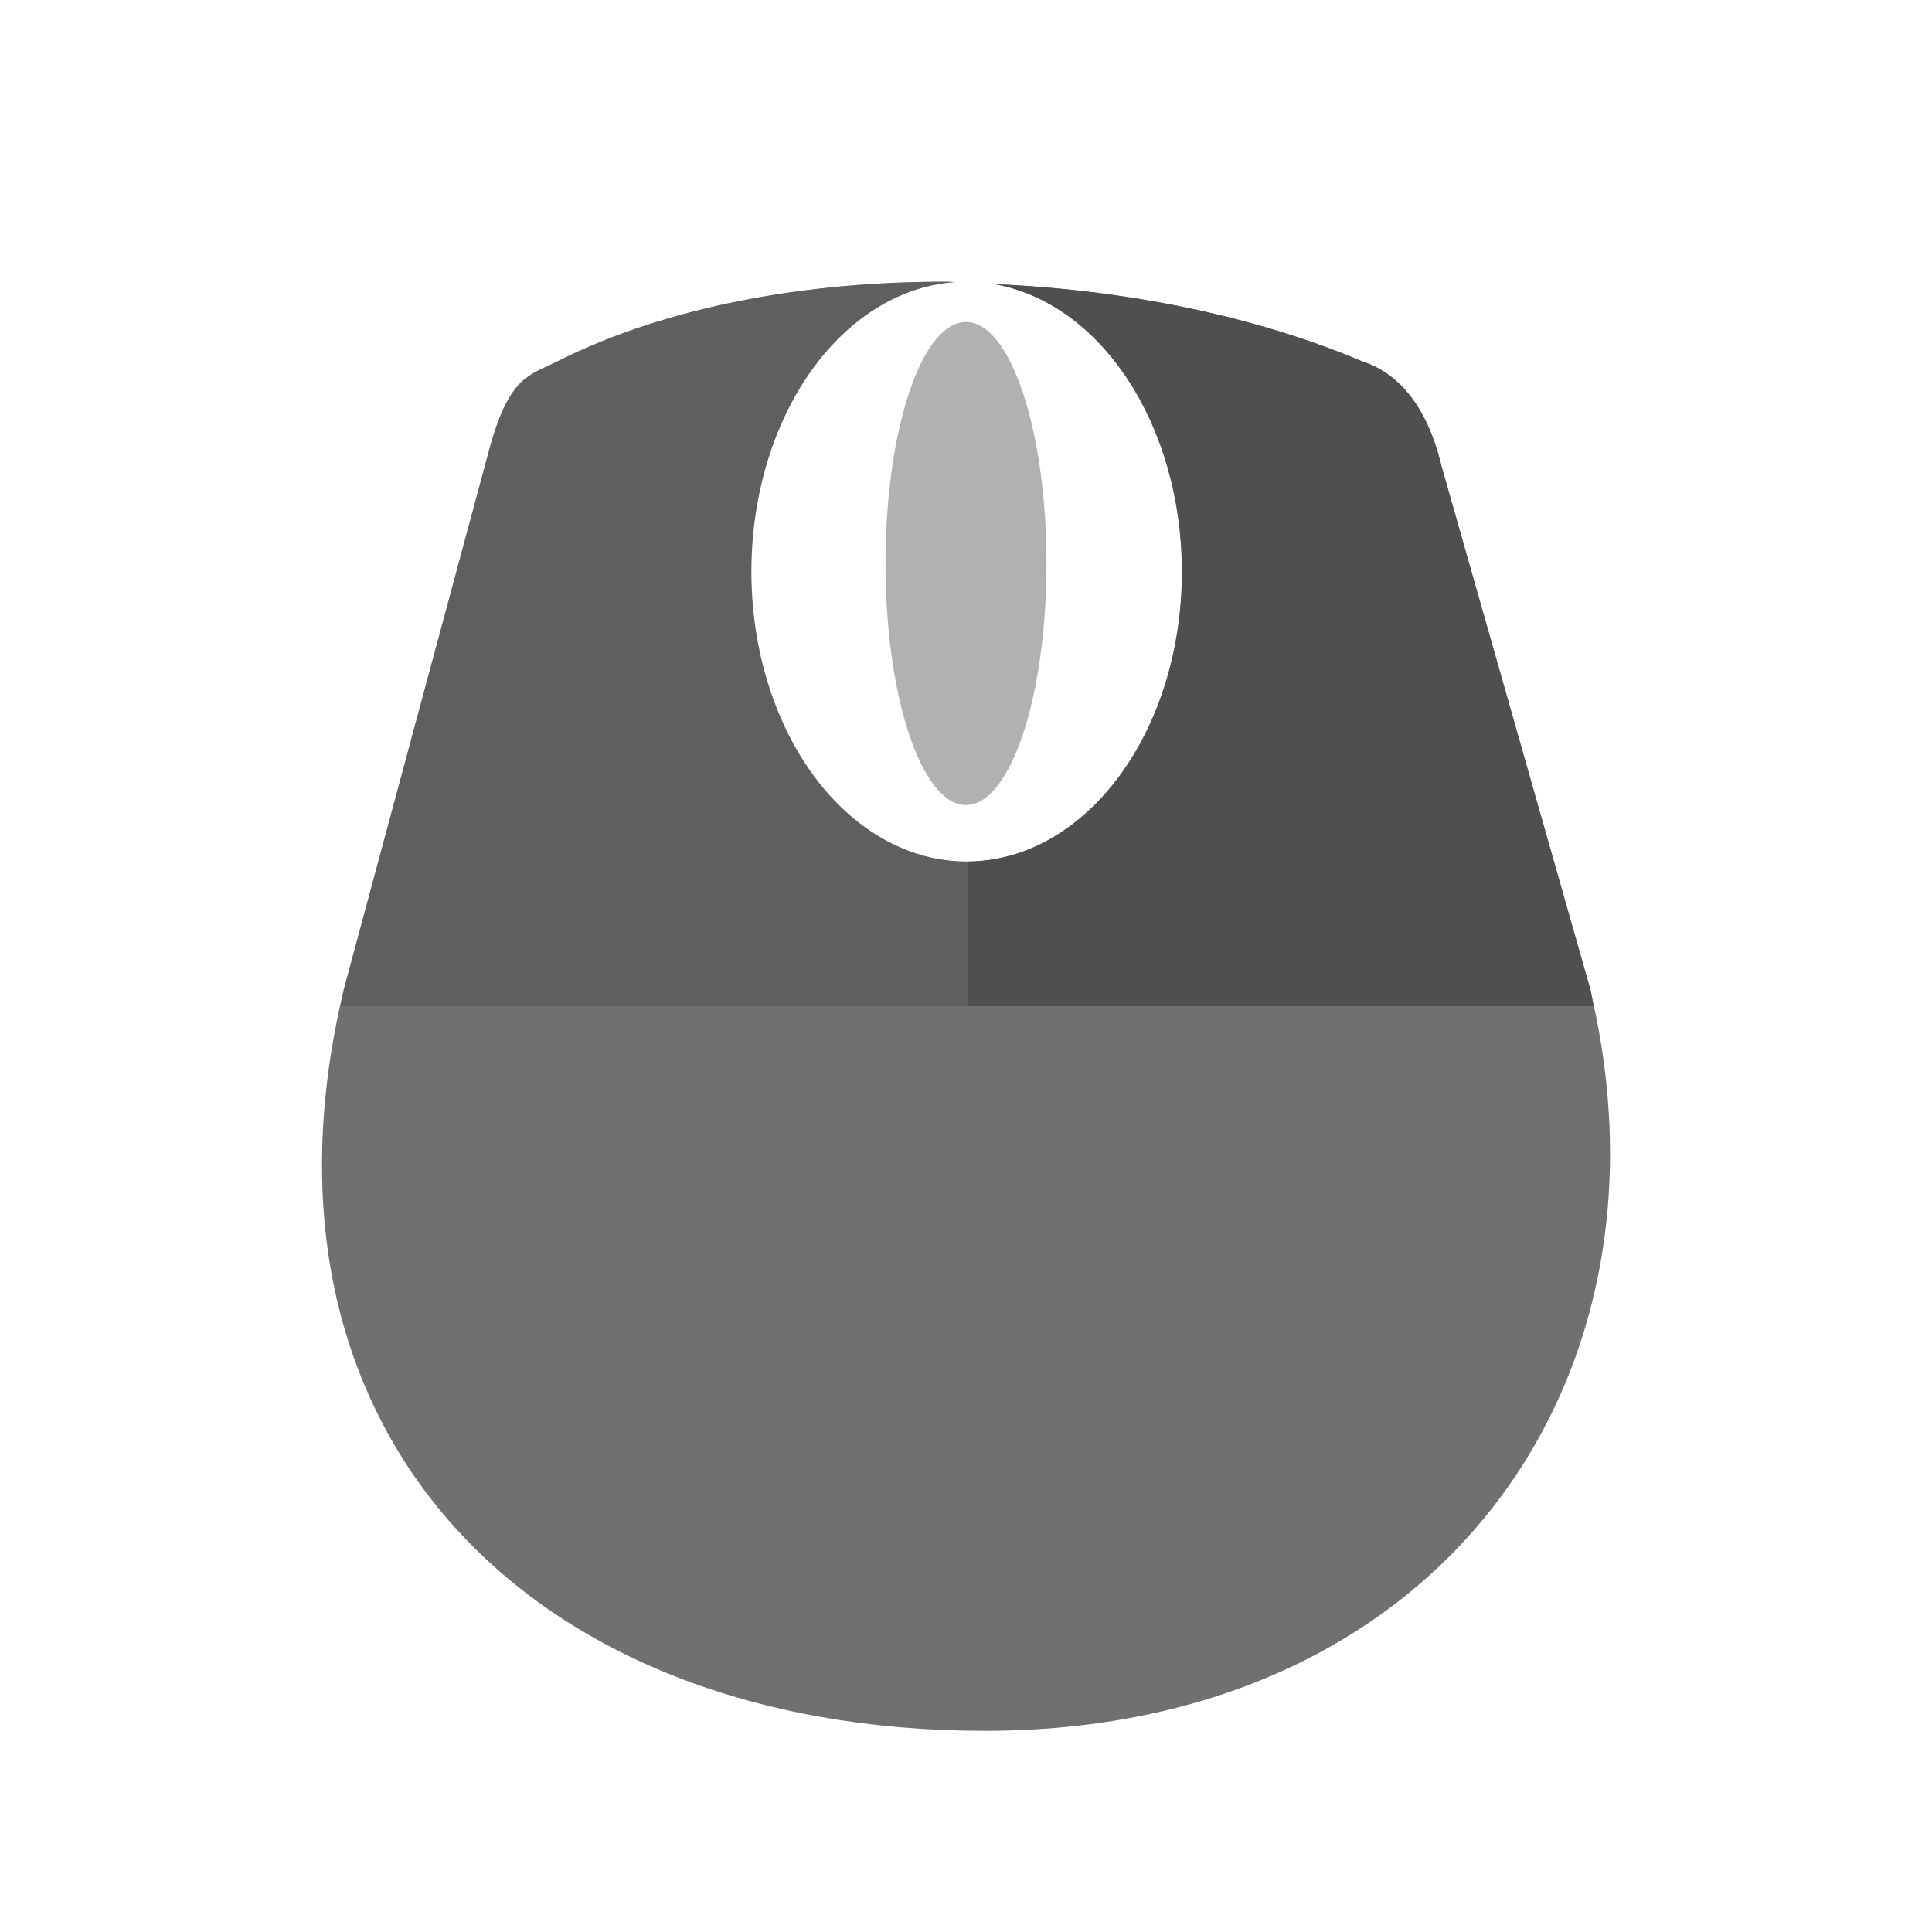 <svg width="24" height="24" version="1" xmlns="http://www.w3.org/2000/svg">
<defs>
<filter id="filter1038" color-interpolation-filters="sRGB">
<feFlood flood-color="rgb(0,0,0)" flood-opacity=".2" result="flood"/>
<feComposite in="flood" in2="SourceGraphic" operator="in" result="composite1"/>
<feGaussianBlur in="composite1" result="blur"/>
<feOffset dx="0" dy="0.5" result="offset"/>
<feComposite in="SourceGraphic" in2="offset" result="composite2"/>
</filter>
<filter id="filter1070" color-interpolation-filters="sRGB">
<feFlood flood-color="rgb(255,255,255)" flood-opacity=".102" result="flood"/>
<feComposite in="flood" in2="SourceGraphic" operator="out" result="composite1"/>
<feGaussianBlur in="composite1" result="blur"/>
<feOffset dx="0" dy="0.5" result="offset"/>
<feComposite in="offset" in2="SourceGraphic" operator="atop" result="composite2"/>
</filter>
<filter id="filter1050" color-interpolation-filters="sRGB">
<feFlood flood-color="rgb(0,0,0)" flood-opacity=".2" result="flood"/>
<feComposite in="flood" in2="SourceGraphic" operator="in" result="composite1"/>
<feGaussianBlur in="composite1" result="blur"/>
<feOffset dx="0" dy="0.5" result="offset"/>
<feComposite in="SourceGraphic" in2="offset" result="composite2"/>
</filter>
</defs>
<g transform="translate(1 1)">
<path d="m10.784 2c-1.784-0.008-3.522 0.315-4.859 0.988-0.34 0.174-0.586 0.173-0.833 1.041l-1.823 6.768c-1.304 5.453 2.26 9.204 7.965 9.204 5.643 0 8.683-4.344 7.521-9.204l-1.851-6.507c-0.216-0.911-0.676-1.202-0.986-1.301-1.365-0.577-2.98-0.893-4.588-0.96 1.341 0.216 2.35 1.75 2.351 3.572 0 1.988-1.194 3.6-2.667 3.6-1.473 0-2.667-1.612-2.667-3.6 0.002-1.93 1.131-3.515 2.559-3.593-0.041-5.13e-4 -0.081-0.007-0.122-0.007z" fill="#4f4f4f" fill-rule="evenodd" filter="url(#filter1038)" opacity=".9" stroke-width="2.268"/>
<g filter="url(#filter1070)">
<path d="m3.736 11.776c-0.73 4.105 2.404 7.601 7.759 7.601s7.405-4.22 6.796-7.601l-1.931-6.772c-0.16-1.065-0.632-1.168-0.911-1.271-3.033-1.114-6.568-1.206-9.039 0-0.31 0.151-0.566 0.094-0.754 0.862z" fill="none" stroke-width="2.268"/>
<g transform="matrix(1.778 0 0 1.8 -.556 -16)" fill-rule="evenodd">
<path d="m6.508 15h4.376c-0.008-0.038-0.012-0.075-0.021-0.113l-1.041-3.615c-0.122-0.506-0.38-0.668-0.555-0.723-0.768-0.321-1.676-0.496-2.581-0.533 0.754 0.12 1.322 0.972 1.323 1.984 0 1.105-0.672 2-1.5 2z" fill="#4f4f4f" stroke-width="1.268"/>
<path d="m6.508 15v-1c-0.829 0-1.5-0.895-1.5-2 9.152e-4 -1.072 0.636-1.953 1.44-1.996-0.023-2.85e-4 -0.046-0.004-0.068-0.004-1.004-0.004-1.981 0.175-2.733 0.549-0.191 0.096-0.33 0.096-0.469 0.578l-1.026 3.76c-0.009 0.039-0.013 0.075-0.021 0.113z" fill="#4f4f4f" opacity=".5" stroke-width="1.268"/>
<ellipse cx="6.5" cy="12" rx="1.5" ry="2" fill="#fff"/>
</g>
<ellipse cx="11" cy="5" rx="1" ry="3" color="#000000" fill="#b1b1b1" fill-rule="evenodd" filter="url(#filter1050)" stroke-width="2.45"/>
</g>
</g>
</svg>
